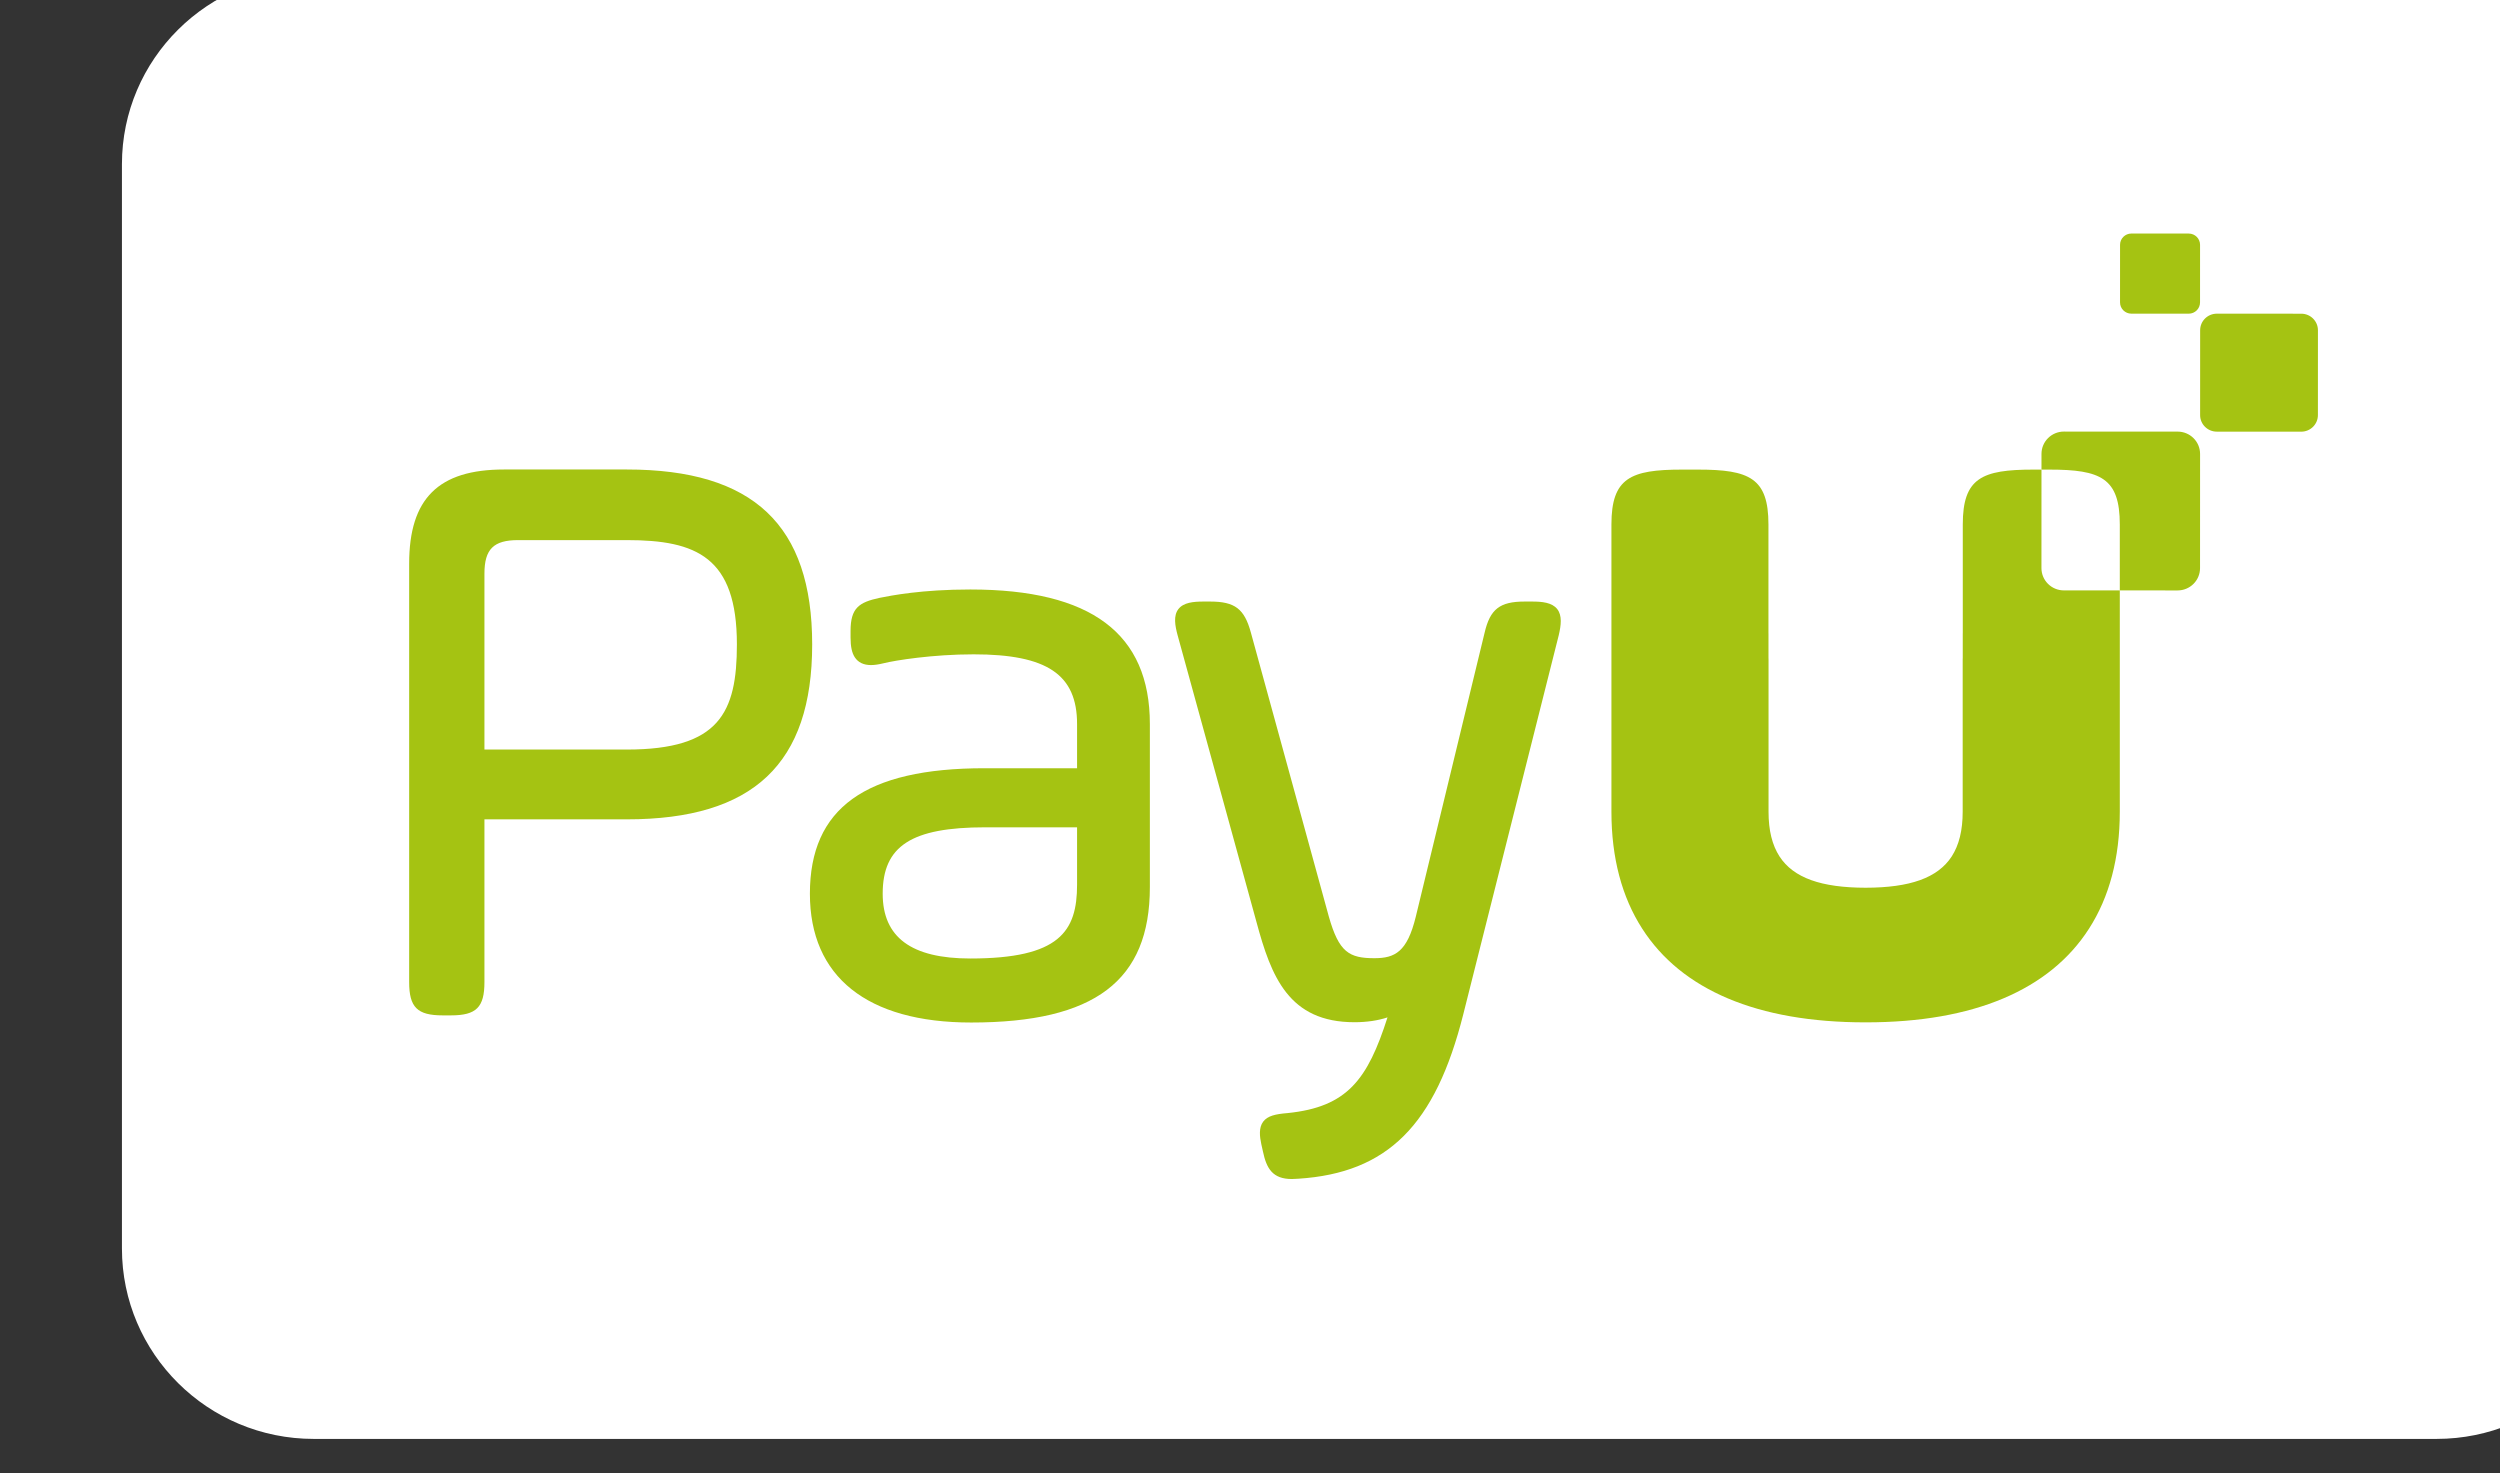 <svg xmlns="http://www.w3.org/2000/svg" xmlns:xlink="http://www.w3.org/1999/xlink" xmlns:serif="http://www.serif.com/" width="835px" height="492px" version="1.1" xml:space="preserve" style="fill-rule:evenodd;clip-rule:evenodd;stroke-linejoin:round;stroke-miterlimit:2;"><rect width="100%" height="100%" fill="#333333" stroke="none"/><g transform="matrix(1,0,0,1,-7015.46,-29401.6)"><g transform="matrix(3.067,0,0,3.882,2696,25807.2)"><g transform="matrix(0.102,0,0,0.08,-2123.14,285.483)"><g transform="matrix(1,0,0,1,11628.2,0)"><path d="M25800.6,8182.03C25800.6,8069 25708.8,7977.23 25595.8,7977.23L23329.4,7977.23C23216.3,7977.23 23124.6,8069 23124.6,8182.03L23124.6,9348.11C23124.6,9461.14 23216.3,9552.91 23329.4,9552.91L25595.8,9552.91C25708.8,9552.91 25800.6,9461.14 25800.6,9348.11L25800.6,8182.03Z" style="fill:white;"/></g><g transform="matrix(1.691,0,0,1.691,-13867.6,8251.68)"><g transform="matrix(4.167,0,0,4.167,28933.8,0)"><path d="M250.722,55.159C248.843,55.159 247.321,53.636 247.322,51.757L247.327,36.722L246.073,36.722C238.295,36.722 235.402,38.005 235.402,45.09L235.402,61.669C235.401,61.704 235.397,61.739 235.397,61.774L235.397,65.408C235.395,65.534 235.387,65.651 235.387,65.781L235.387,88.946C235.387,91.775 234.842,94.028 233.717,95.778C231.596,99.046 227.397,100.531 220.679,100.54C213.964,100.531 209.766,99.047 207.645,95.782C206.517,94.031 205.971,91.777 205.971,88.946L205.971,65.781C205.971,65.651 205.964,65.534 205.962,65.408L205.962,61.774C205.962,61.739 205.958,61.704 205.957,61.669L205.957,45.09C205.957,38.005 203.064,36.722 195.286,36.722L192.837,36.722C185.058,36.722 182.166,38.005 182.166,45.09L182.166,88.946C182.166,96.001 183.757,101.974 186.831,106.789C192.768,116.119 204.269,121.088 220.619,121.088C220.639,121.088 220.659,121.087 220.679,121.087C220.7,121.087 220.719,121.088 220.74,121.088C237.09,121.088 248.591,116.119 254.528,106.789C257.601,101.974 259.193,96.001 259.193,88.946L259.193,55.162L250.722,55.159Z" style="fill:rgb(165,195,18);fill-rule:nonzero;"/></g><g transform="matrix(4.167,0,0,4.167,28933.8,0)"><path d="M286.682,30.934L273.888,30.929C272.493,30.929 271.362,29.797 271.363,28.401L271.367,15.449C271.368,14.054 272.5,12.923 273.895,12.923L286.688,12.928C288.084,12.928 289.215,14.06 289.215,15.455L289.21,28.407C289.21,29.803 288.078,30.934 286.682,30.934Z" style="fill:rgb(165,195,18);fill-rule:nonzero;"/></g><g transform="matrix(4.167,0,0,4.167,28933.8,0)"><path d="M269.634,12.925L260.945,12.922C259.997,12.921 259.229,12.152 259.229,11.205L259.232,2.408C259.233,1.46 260.002,0.692 260.949,0.692L269.638,0.695C270.586,0.695 271.354,1.465 271.354,2.412L271.351,11.209C271.35,12.157 270.582,12.925 269.634,12.925Z" style="fill:rgb(165,195,18);fill-rule:nonzero;"/></g><g transform="matrix(4.167,0,0,4.167,28933.8,0)"><path d="M49.658,63.404C49.658,73.811 47.001,79.451 32.984,79.451L11.406,79.451L11.406,52.593C11.406,48.868 12.79,47.483 16.514,47.483L32.984,47.483C43.544,47.483 49.658,50.089 49.658,63.404ZM32.984,36.706L14.377,36.706C4.434,36.706 0,41.141 0,51.084L0,114.949C0,118.79 1.233,120.023 5.074,120.023L6.331,120.023C10.173,120.023 11.406,118.79 11.406,114.949L11.406,90.103L32.984,90.103C52.142,90.103 61.065,81.618 61.065,63.404C61.065,45.189 52.142,36.706 32.984,36.706Z" style="fill:rgb(165,195,18);fill-rule:nonzero;"/></g><g transform="matrix(4.167,0,0,4.167,28933.8,0)"><path d="M101.201,91.318L101.201,100.073C101.201,107.21 98.555,111.342 85.029,111.342C76.093,111.342 71.748,108.108 71.748,101.456C71.748,94.161 76.106,91.318 87.292,91.318L101.201,91.318ZM85.029,55.02C77.655,55.02 73.033,55.945 71.281,56.296C68.177,56.971 66.88,57.822 66.88,61.352L66.88,62.357C66.88,63.74 67.084,64.698 67.524,65.372C68.035,66.157 68.859,66.556 69.972,66.556C70.516,66.556 71.145,66.464 71.897,66.276C73.669,65.833 79.335,64.917 85.531,64.917C96.661,64.917 101.201,68 101.201,75.558L101.201,82.302L87.166,82.302C69.123,82.302 60.719,88.388 60.719,101.456C60.719,114.132 69.397,121.113 85.155,121.113C103.88,121.113 112.23,114.741 112.23,100.45L112.23,75.558C112.23,61.738 103.333,55.02 85.029,55.02Z" style="fill:rgb(165,195,18);fill-rule:nonzero;"/></g><g transform="matrix(4.167,0,0,4.167,28933.8,0)"><path d="M173.943,57.997C173.148,56.999 171.645,56.861 170.138,56.861L169.008,56.861C165.253,56.861 163.78,58.02 162.949,61.622L152.515,104.992C151.213,110.322 149.383,111.296 146.252,111.296C142.418,111.296 140.883,110.381 139.355,104.971L127.537,61.602C126.559,57.969 125.116,56.861 121.36,56.861L120.354,56.861C118.838,56.861 117.328,57.001 116.553,58.012C115.777,59.024 116.039,60.535 116.439,62.02L128.382,105.766C130.621,114.138 133.285,121.068 143.235,121.068C145.092,121.068 146.81,120.81 148.239,120.328C145.221,129.819 142.151,134.005 133.098,134.935C131.261,135.088 130.067,135.351 129.401,136.243C128.711,137.168 128.868,138.493 129.115,139.676L129.364,140.798C129.904,143.392 130.825,145 133.737,145C134.043,145 134.372,144.984 134.725,144.954C148.243,144.069 155.486,136.791 159.724,119.834L174.186,61.989C174.529,60.505 174.736,58.994 173.943,57.997Z" style="fill:rgb(165,195,18);fill-rule:nonzero;"/></g><g transform="matrix(4.167,0,0,4.167,28933.8,0)"><path d="M267.957,30.923L250.731,30.917C248.852,30.917 247.329,32.439 247.328,34.318L247.327,36.722L248.522,36.722C256.299,36.722 259.193,38.005 259.193,45.09L259.193,55.162L267.948,55.165C269.827,55.166 271.35,53.644 271.351,51.765L271.357,34.326C271.357,32.447 269.835,30.924 267.957,30.923Z" style="fill:rgb(165,195,18);fill-rule:nonzero;"/></g></g></g></g></g></svg>
